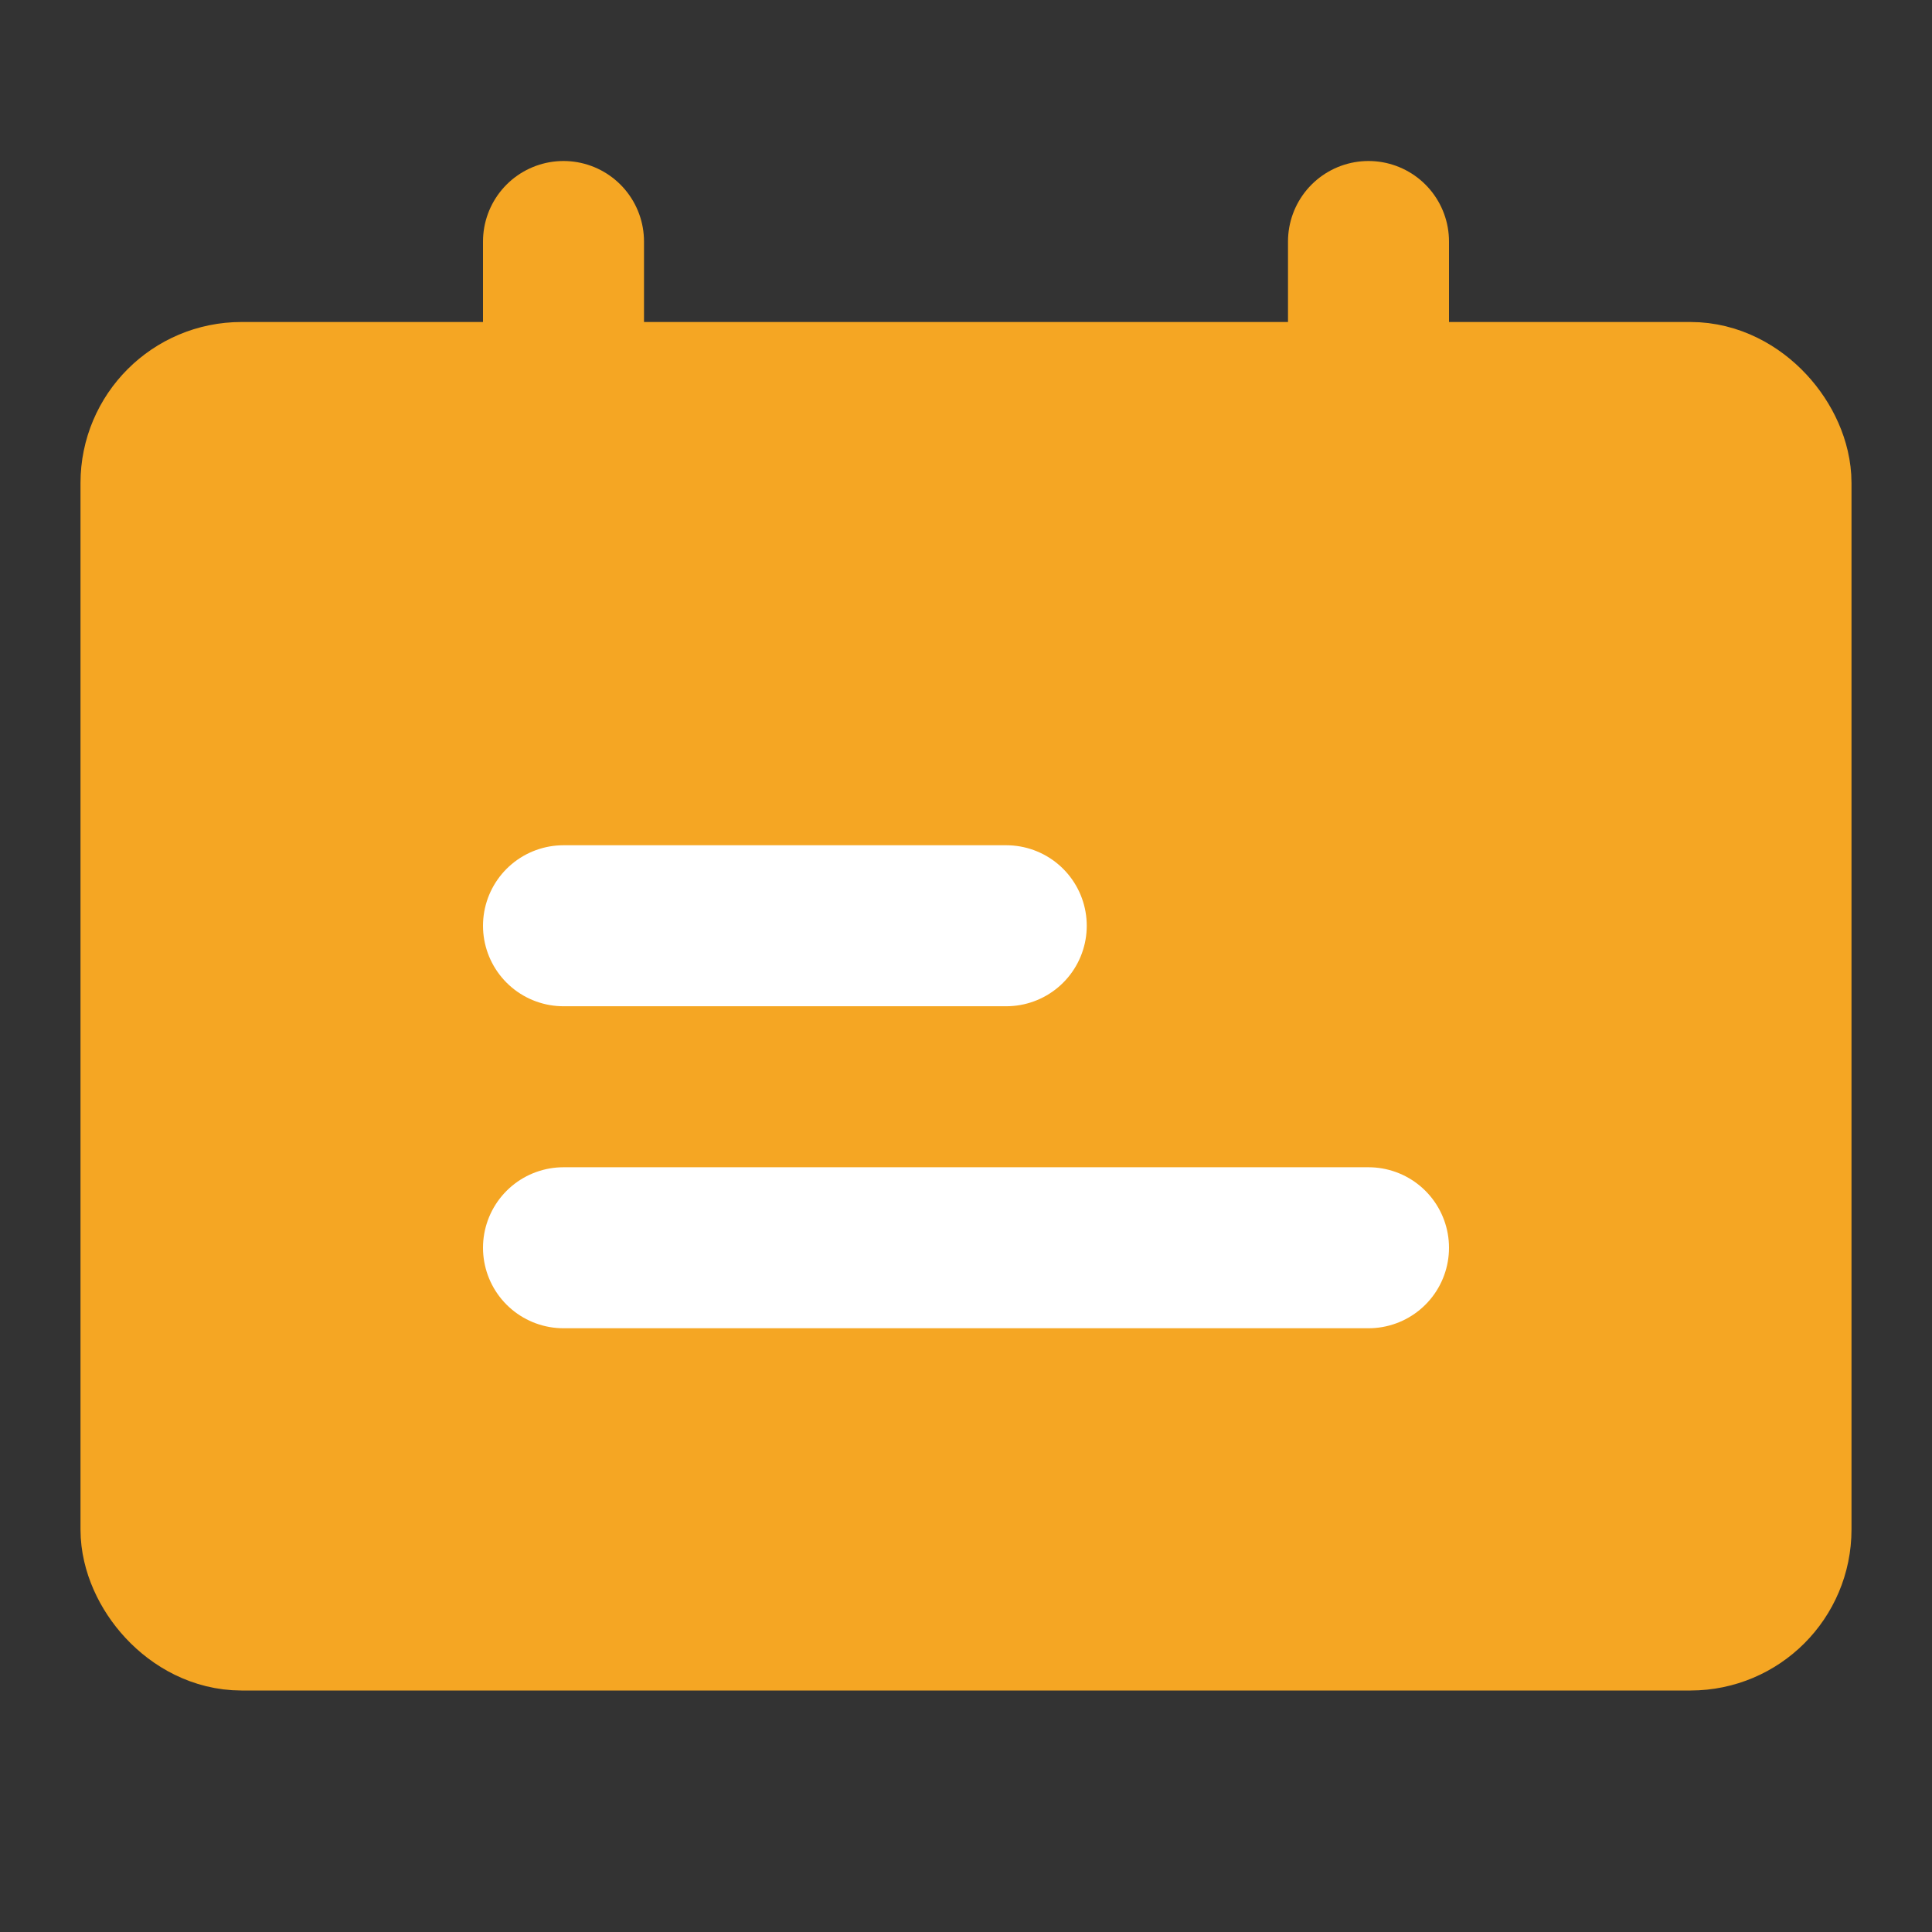 <?xml version="1.0" encoding="UTF-8"?><svg width="24" height="24" viewBox="0 0 48 48" fill="none" xmlns="http://www.w3.org/2000/svg"><rect x="0" y="0" width="48" height="48" fill="#333333" stroke="none"/><rect x="4" y="10" width="40" height="30" rx="2" fill="#f5a623" stroke="#f5a623" stroke-width="4" stroke-linecap="round" stroke-linejoin="round"/><path d="M14 6V14" stroke="#f5a623" stroke-width="4" stroke-linecap="round"/><path d="M25 23L14 23" stroke="#FFF" stroke-width="4" stroke-linecap="round"/><path d="M34 31L14 31" stroke="#FFF" stroke-width="4" stroke-linecap="round"/><path d="M34 6V14" stroke="#f5a623" stroke-width="4" stroke-linecap="round"/></svg>